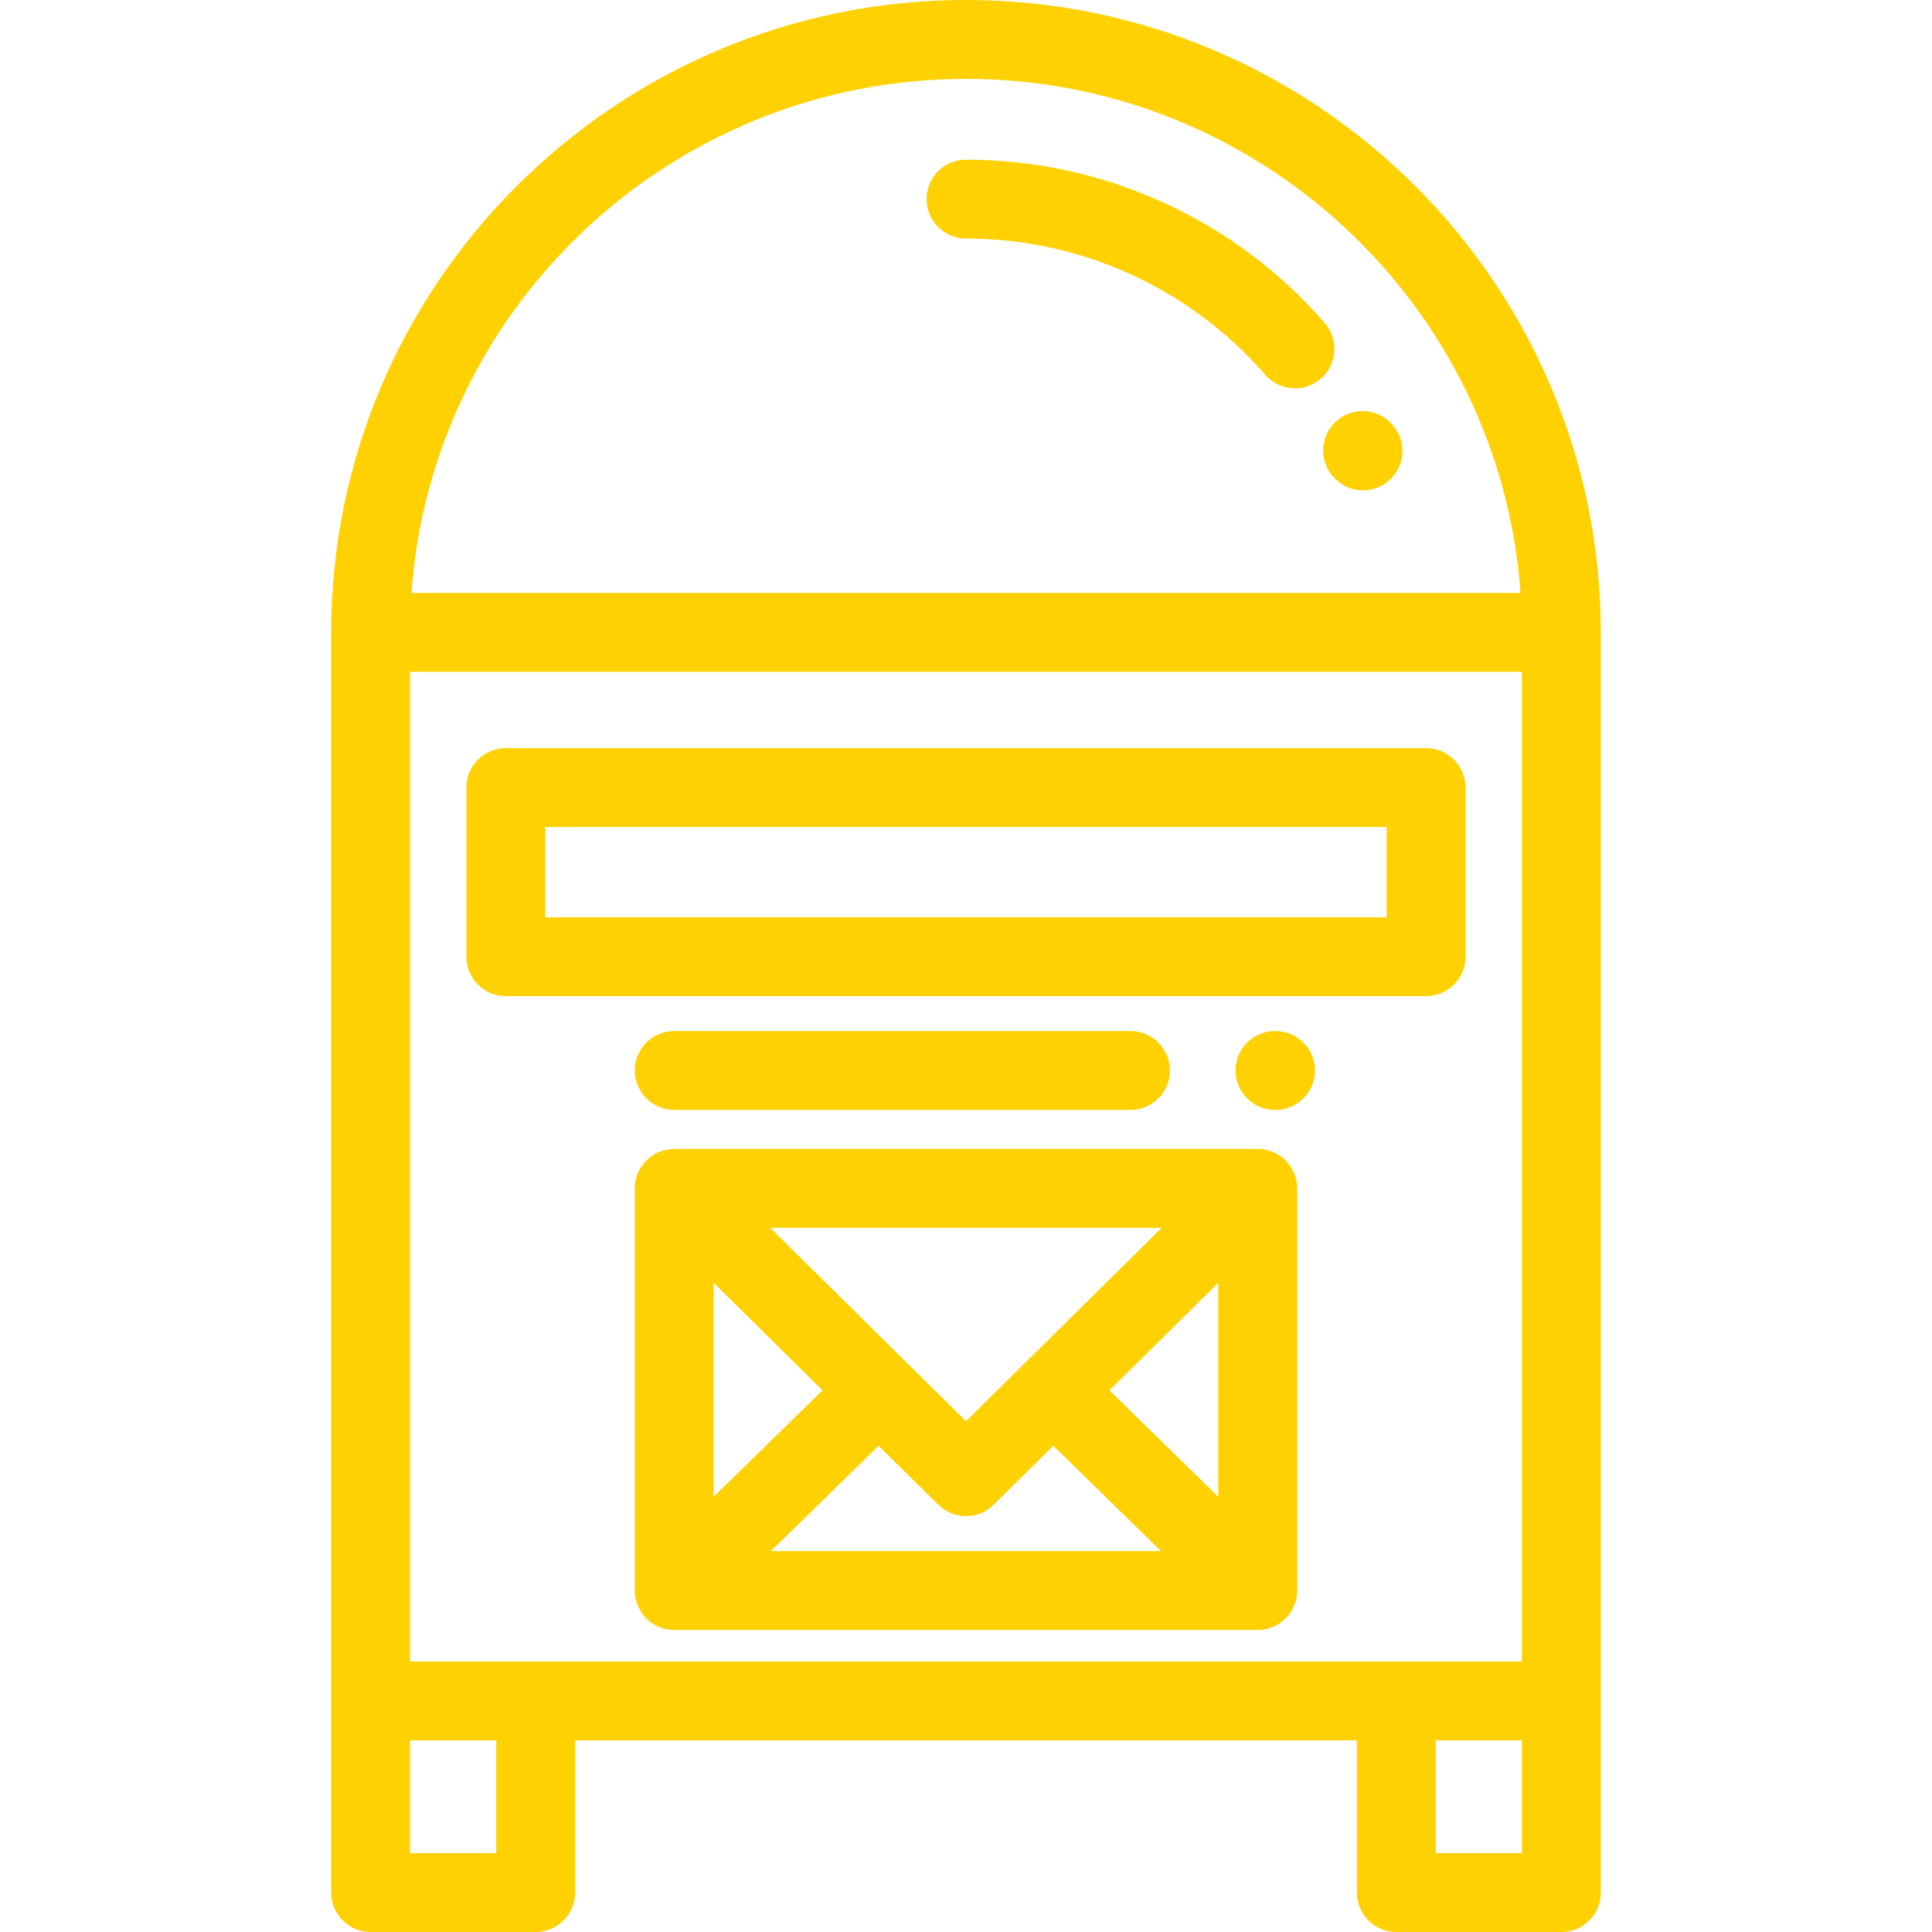 <?xml version="1.0" encoding="iso-8859-1"?>
<!-- Uploaded to: SVG Repo, www.svgrepo.com, Generator: SVG Repo Mixer Tools -->
<svg fill="#FFD100" height="800px" width="800px" version="1.1" id="Layer_1" xmlns="http://www.w3.org/2000/svg" xmlns:xlink="http://www.w3.org/1999/xlink" 
	 viewBox="0 0 512 512" xml:space="preserve">
<g>
	<g>
		<path d="M256,0C163.239,0,87.771,75.179,87.771,167.589v283.179v50.783c0,5.77,4.679,10.449,10.449,10.449h43.751
			c5.77,0,10.449-4.679,10.449-10.449v-40.335H359.58v40.335c0,5.77,4.679,10.449,10.449,10.449h43.751
			c5.77,0,10.449-4.679,10.449-10.449v-50.784V167.589C424.229,75.179,348.761,0,256,0z M256,20.898
			c77.71,0,141.552,60.214,146.952,136.242H109.048C114.448,81.112,178.29,20.898,256,20.898z M131.522,491.102h-22.853v-29.886
			h22.853V491.102z M403.331,491.102h-22.853v-29.886h22.853V491.102z M403.331,440.318H108.669v-262.28h294.661V440.318z"/>
	</g>
</g>
<g>
	<g>
		<path d="M377.93,198.261H134.045c-5.77,0-10.449,4.679-10.449,10.449v44.829c0,5.77,4.679,10.449,10.449,10.449H377.93
			c5.77,0,10.449-4.679,10.449-10.449V208.71C388.379,202.94,383.7,198.261,377.93,198.261z M367.481,243.089H144.494v-23.931
			h222.987V243.089z"/>
	</g>
</g>
<g>
	<g>
		<path d="M338.033,273.24h-0.155c-5.77,0-10.449,4.679-10.449,10.449c0,5.77,4.679,10.449,10.449,10.449h0.155
			c5.77,0,10.449-4.679,10.449-10.449C348.482,277.919,343.803,273.24,338.033,273.24z"/>
	</g>
</g>
<g>
	<g>
		<path d="M299.591,273.241H178.665c-5.77,0-10.449,4.679-10.449,10.449c0,5.77,4.679,10.449,10.449,10.449h120.926
			c5.77,0,10.449-4.679,10.449-10.449C310.04,277.92,305.361,273.241,299.591,273.241z"/>
	</g>
</g>
<g>
	<g>
		<path d="M351.067,85.597C327.149,58.093,292.498,42.318,256,42.318c-5.77,0-10.449,4.679-10.449,10.449
			c0,5.77,4.679,10.449,10.449,10.449c30.447,0,59.35,13.156,79.298,36.095c2.067,2.375,4.97,3.592,7.889,3.592
			c2.431,0,4.874-0.844,6.853-2.564C354.394,96.552,354.854,89.952,351.067,85.597z"/>
	</g>
</g>
<g>
	<g>
		<path d="M368.603,112.113l-0.109-0.109c-4.081-4.079-10.696-4.079-14.778,0c-4.08,4.08-4.08,10.697,0,14.778l0.109,0.109
			c2.041,2.04,4.715,3.061,7.388,3.061c2.674,0,5.348-1.021,7.388-3.061C372.684,122.81,372.684,116.194,368.603,112.113z"/>
	</g>
</g>
<g>
	<g>
		<path d="M333.31,304.481H178.665c-5.77,0-10.449,4.679-10.449,10.449v106.58c0,5.77,4.679,10.449,10.449,10.449H333.31
			c5.77,0,10.449-4.679,10.449-10.449V314.93C343.759,309.16,339.081,304.481,333.31,304.481z M307.87,325.379l-51.882,51.268
			l-51.882-51.268H307.87z M189.114,339.945l28.857,28.514l-28.857,28.219V339.945z M204.295,411.061l28.542-27.911l15.807,15.619
			c2.035,2.012,4.69,3.017,7.344,3.017c2.643,0,5.282-1.004,7.311-2.993c0.01-0.01,0.022-0.013,0.033-0.024l15.807-15.619
			l28.542,27.911H204.295z M322.861,396.678l-28.857-28.219l28.857-28.514V396.678z"/>
	</g>
</g>
</svg>